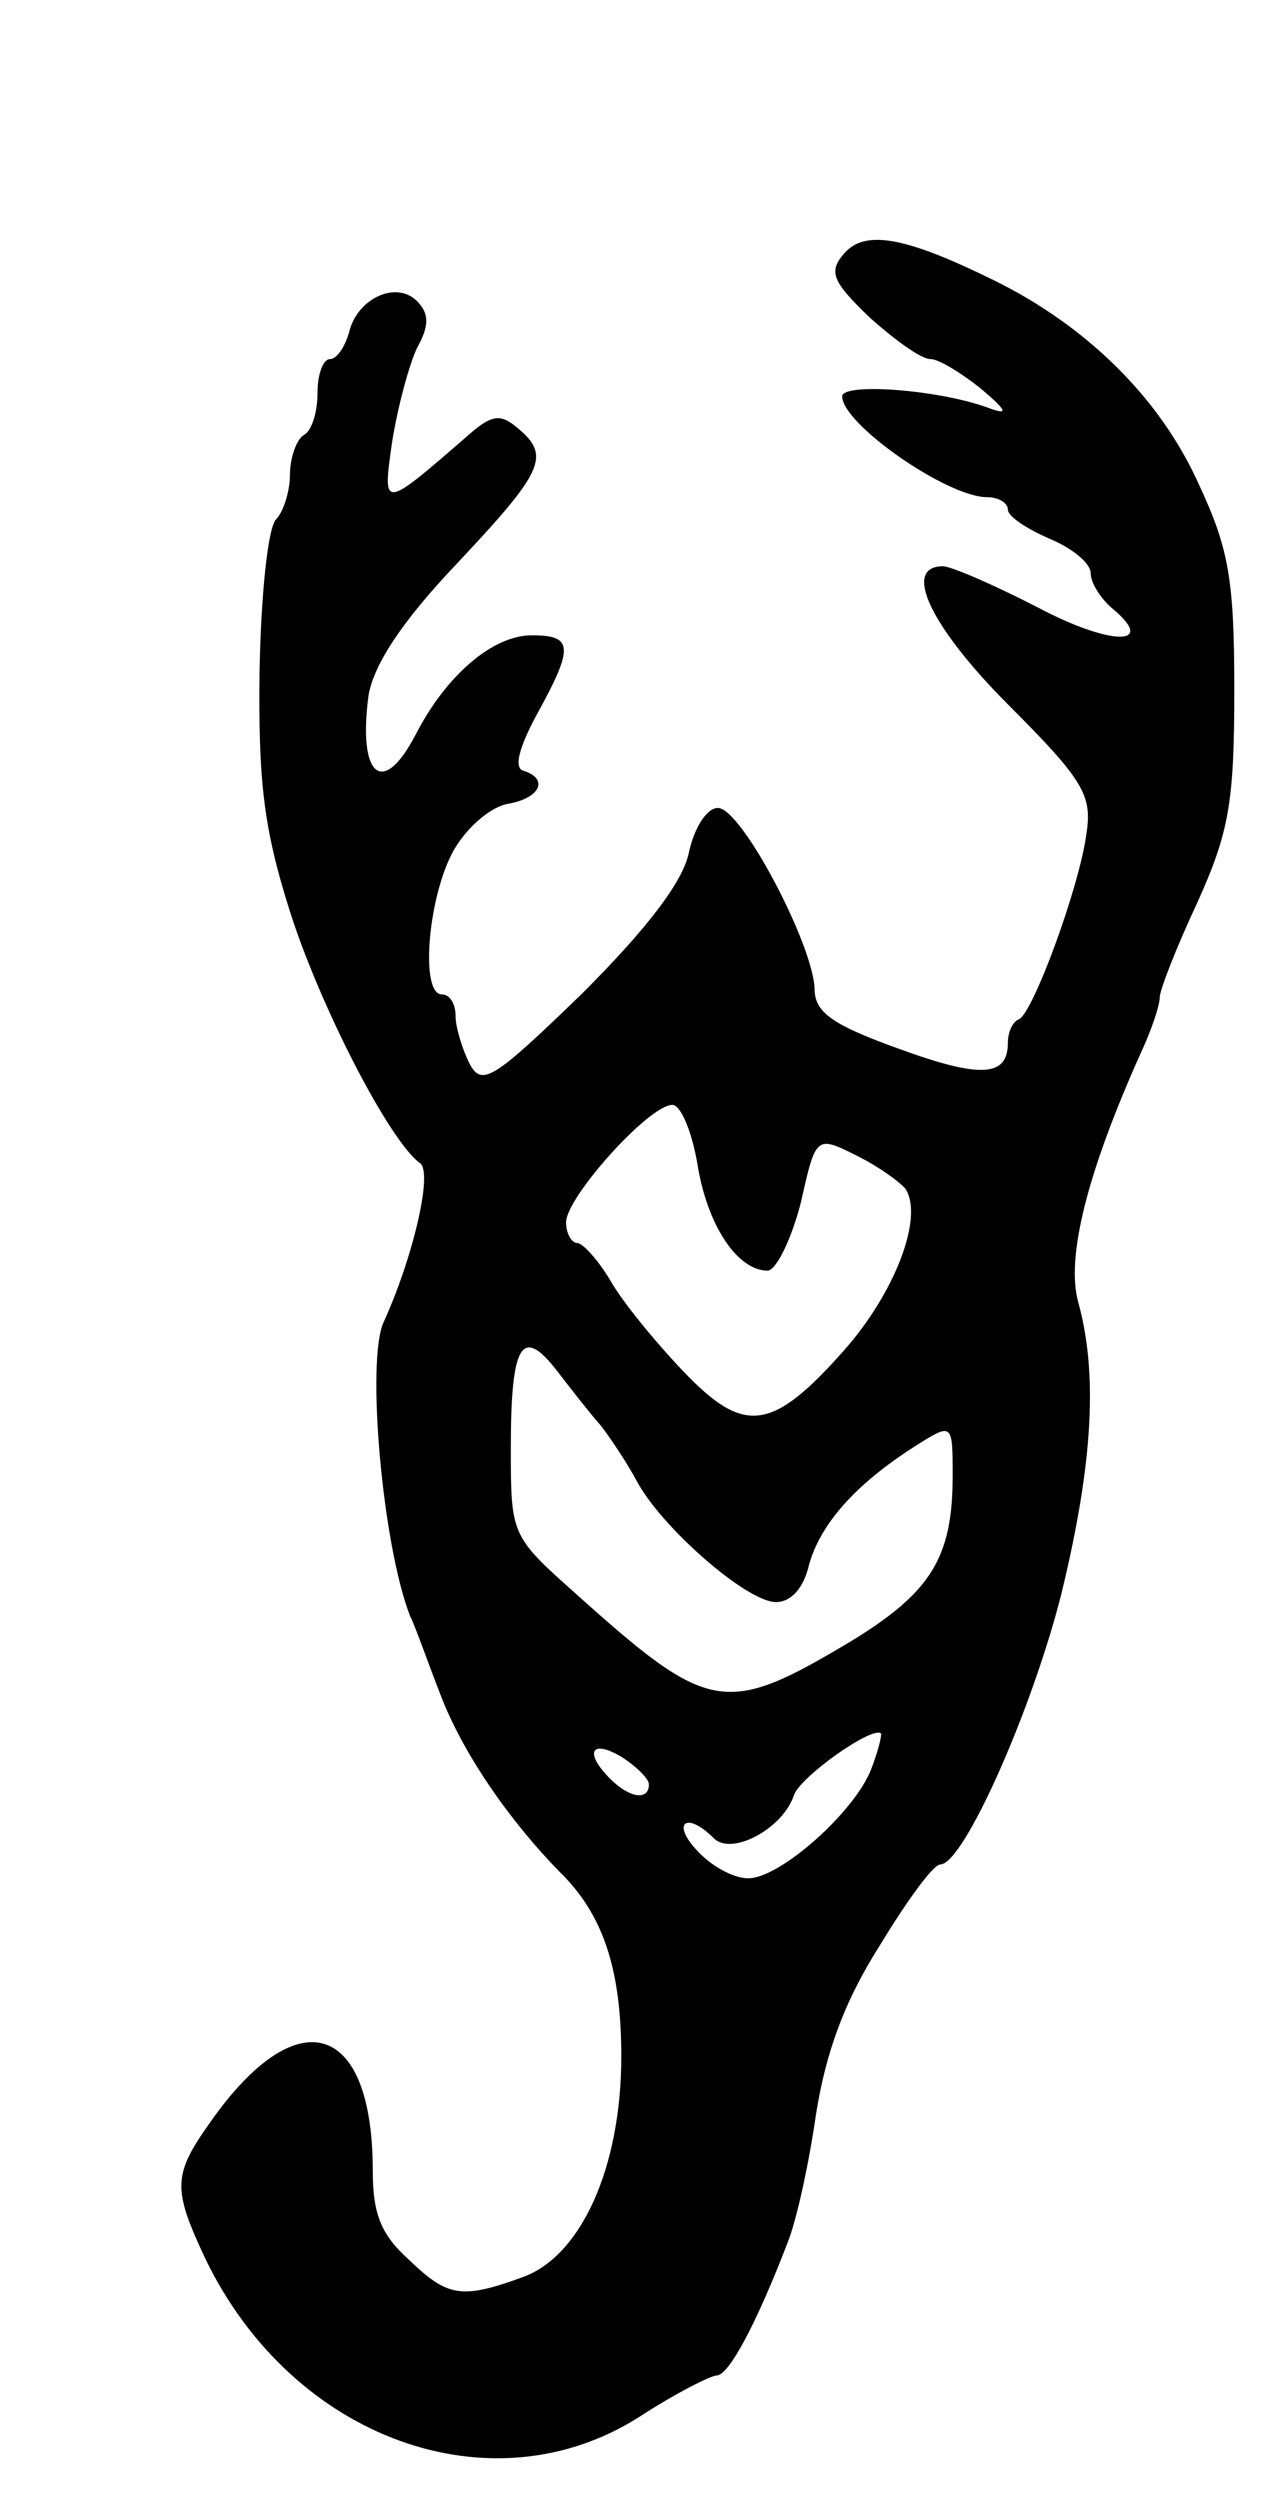 <svg version="1.0" xmlns="http://www.w3.org/2000/svg"
 width="93pt" height="181pt" viewBox="0 0 93 181"
 preserveAspectRatio="xMidYMid meet">
<g transform="translate(0,181) scale(0.1,-0.1)"
fill="#000000" stroke="none">
<path d="M611 1626 c-11 -13 -8 -20 19 -46 18 -16 37 -30 44 -30 6 0 22 -10
36 -21 20 -17 21 -20 5 -14 -36 13 -105 18 -105 8 0 -20 76 -73 105 -73 8 0
15 -4 15 -9 0 -5 14 -14 30 -21 17 -7 30 -18 30 -25 0 -7 7 -18 15 -25 34 -28
0 -28 -53 0 -31 16 -63 30 -69 30 -30 0 -9 -44 48 -101 54 -54 60 -65 56 -92
-5 -39 -39 -131 -49 -135 -5 -2 -8 -10 -8 -17 0 -25 -20 -26 -80 -4 -47 17
-60 26 -60 43 -1 32 -53 131 -70 131 -8 0 -17 -14 -21 -32 -4 -21 -30 -55 -77
-102 -65 -63 -73 -68 -82 -51 -5 10 -10 26 -10 34 0 9 -4 16 -10 16 -16 0 -10
72 9 105 10 17 27 31 39 33 23 4 30 18 11 24 -7 2 -3 17 10 41 27 49 26 57 -4
57 -28 0 -62 -29 -84 -72 -24 -46 -42 -30 -34 29 4 22 24 53 64 95 63 67 68
78 44 98 -13 11 -19 10 -38 -7 -60 -52 -60 -52 -53 -3 4 25 12 55 18 68 9 16
9 25 0 34 -15 15 -43 2 -49 -22 -3 -11 -9 -20 -14 -20 -5 0 -9 -11 -9 -24 0
-14 -4 -28 -10 -31 -5 -3 -10 -16 -10 -29 0 -12 -5 -27 -10 -32 -6 -6 -11 -55
-12 -110 -1 -80 3 -114 22 -174 22 -69 72 -166 94 -182 10 -6 -5 -69 -26 -115
-13 -27 -1 -162 19 -213 4 -8 13 -34 22 -57 16 -42 49 -90 86 -128 32 -31 45
-71 45 -134 0 -80 -29 -145 -72 -160 -44 -16 -54 -14 -82 13 -20 18 -26 33
-26 64 0 109 -55 125 -118 35 -27 -38 -27 -48 -3 -99 63 -130 207 -182 314
-114 26 17 52 30 56 30 9 0 29 38 51 95 7 17 16 59 21 94 7 44 20 81 46 122
20 33 39 59 44 59 17 0 67 113 88 197 23 95 26 159 12 210 -9 32 6 93 45 180
8 17 14 35 14 41 0 5 12 36 27 68 23 51 27 72 27 154 0 81 -4 103 -26 150 -28
62 -81 114 -148 147 -65 32 -94 37 -109 19z m-106 -658 c7 -45 29 -78 51 -78
6 0 17 22 24 49 11 49 11 49 41 34 16 -8 31 -19 35 -24 13 -21 -8 -75 -44
-116 -53 -60 -73 -62 -117 -16 -20 21 -44 50 -53 66 -9 15 -20 27 -24 27 -4 0
-8 7 -8 15 0 18 60 85 77 85 6 0 14 -19 18 -42z m-70 -190 c7 -9 19 -27 26
-40 18 -34 80 -88 101 -88 11 0 20 10 24 27 8 29 33 58 77 86 27 17 27 17 27
-22 0 -59 -16 -84 -73 -119 -92 -55 -103 -53 -201 35 -46 41 -46 42 -46 105 0
75 8 88 33 56 10 -13 24 -31 32 -40z m196 -249 c-12 -31 -66 -79 -89 -79 -11
0 -27 9 -37 20 -19 20 -8 29 12 9 13 -13 50 7 58 31 4 13 56 50 63 45 1 -1 -2
-13 -7 -26z m-161 -11 c0 -12 -14 -10 -28 4 -19 19 -14 29 8 16 11 -7 20 -16
20 -20z"/>
</g>
</svg>
